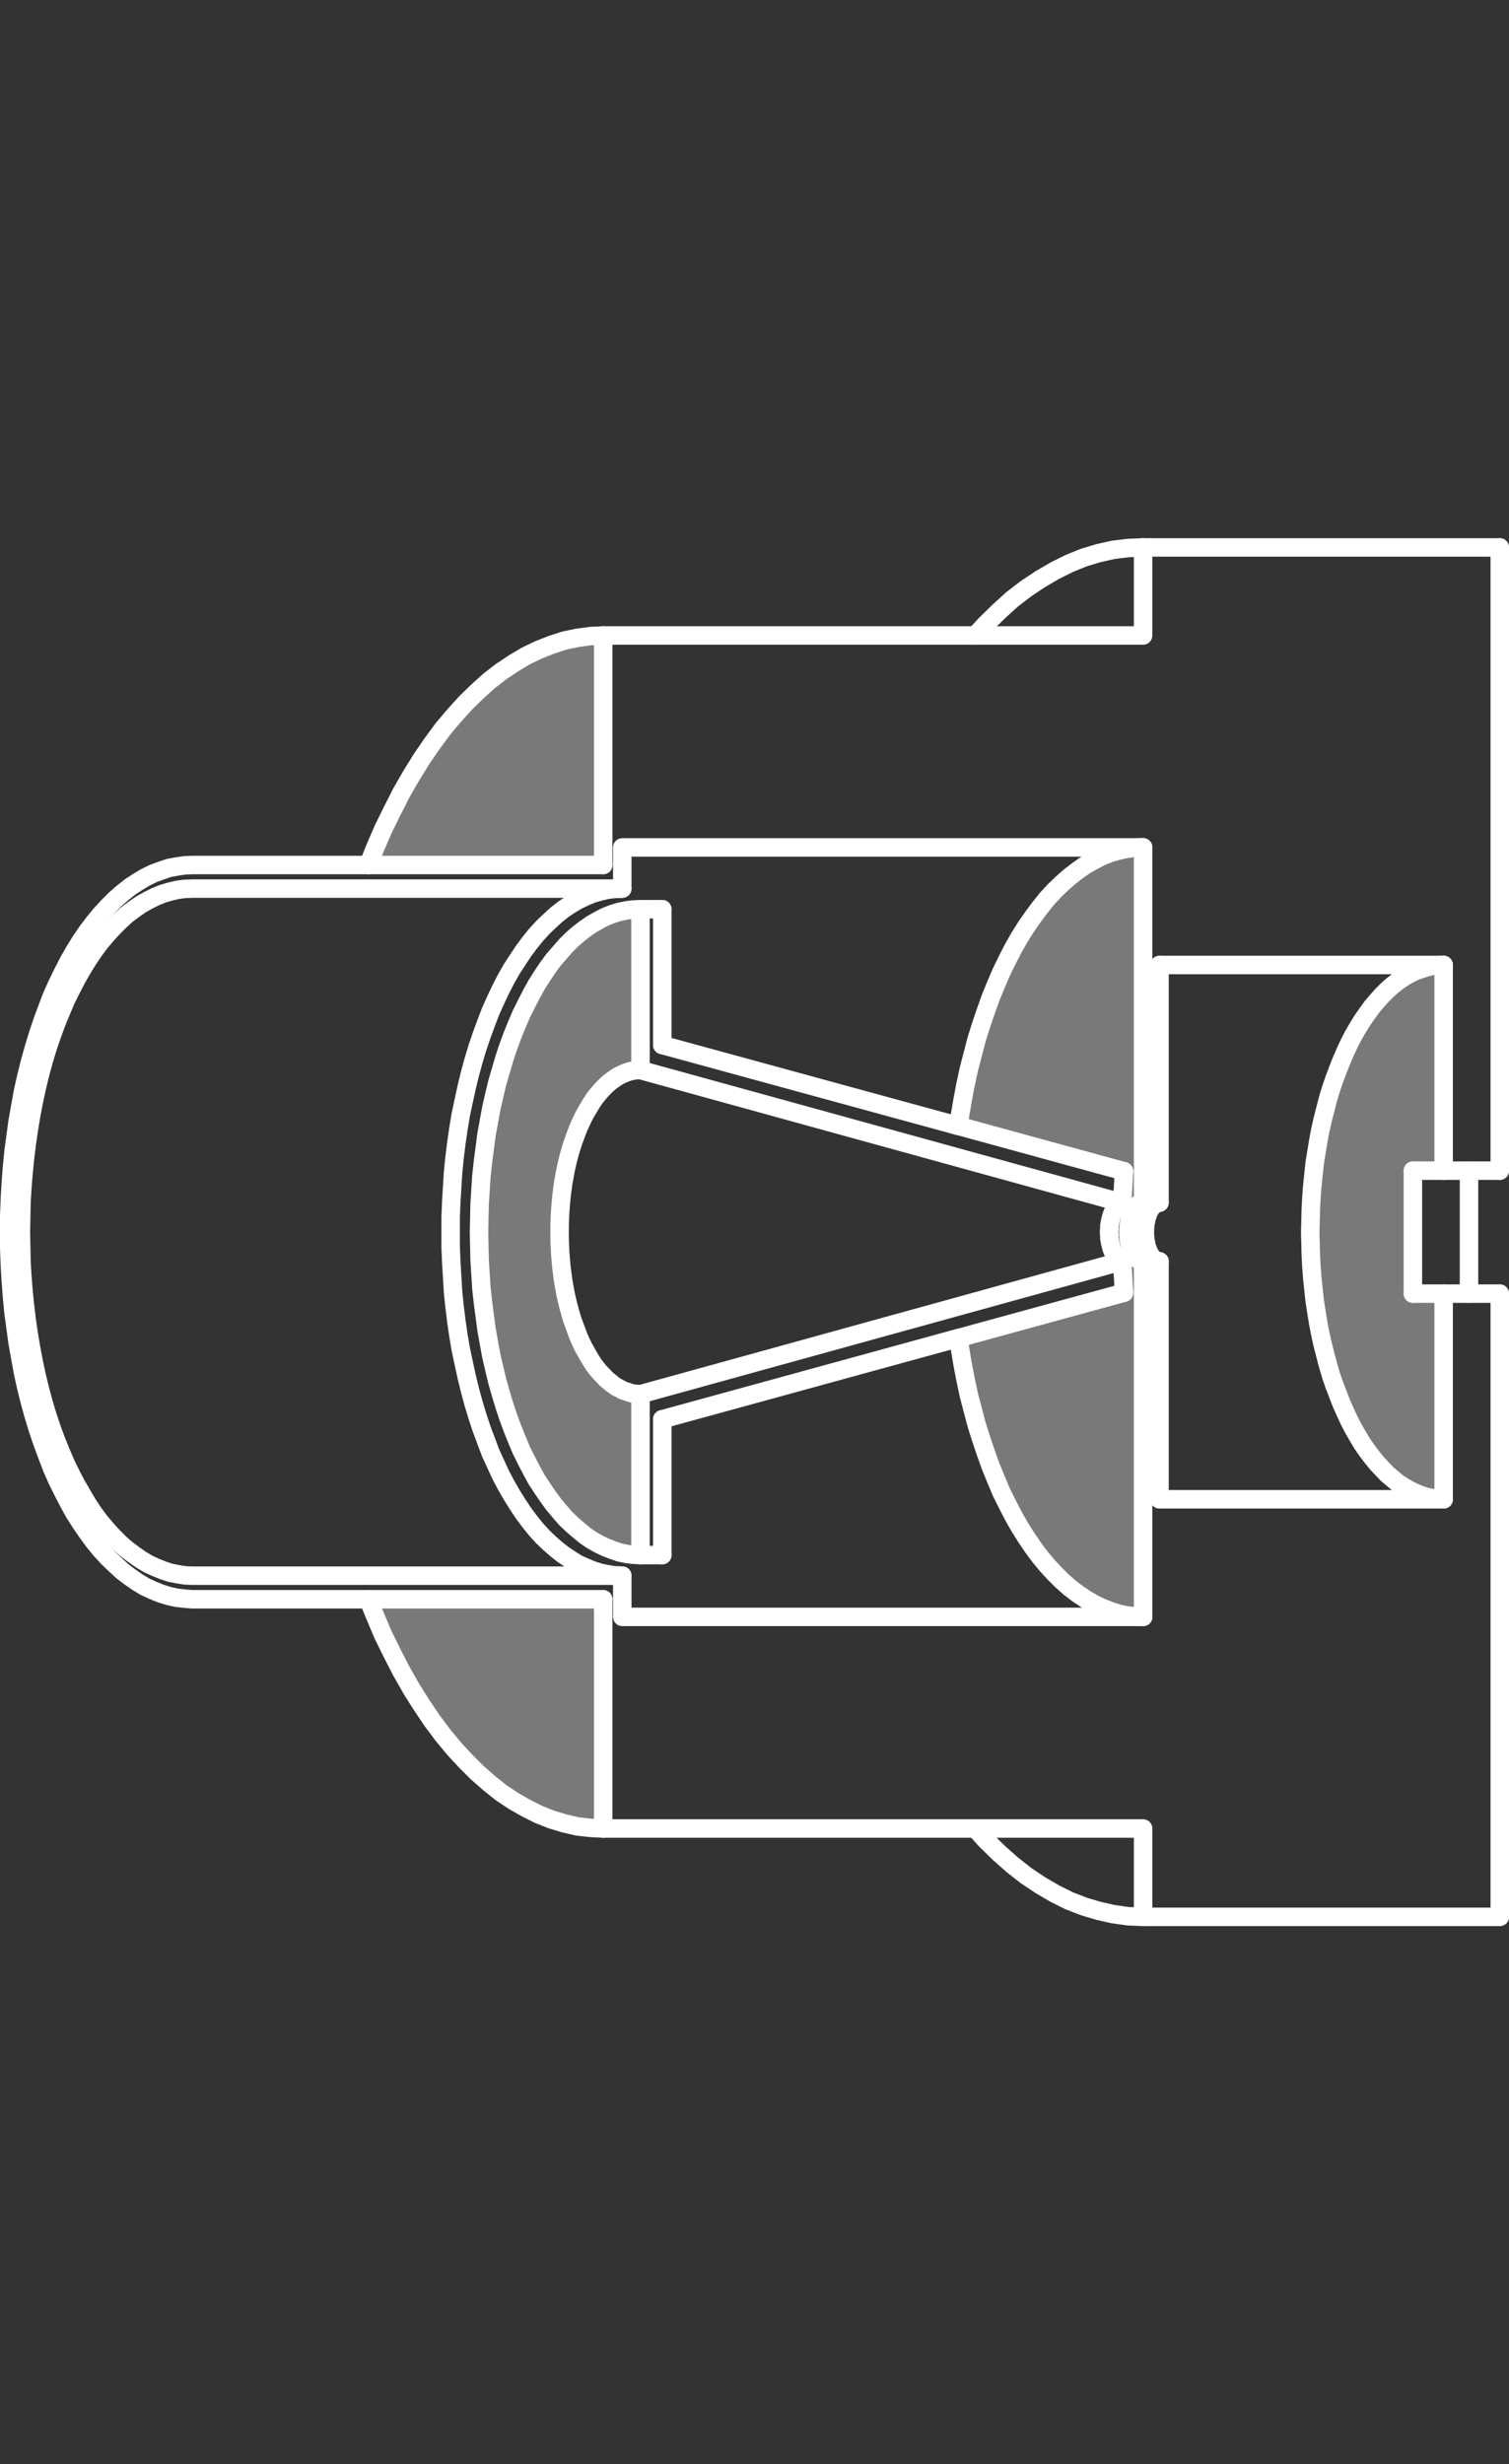 <?xml version="1.0" encoding="utf-8"?>
<!-- Generator: Adobe Illustrator 21.0.0, SVG Export Plug-In . SVG Version: 6.00 Build 0)  -->
<svg version="1.1" id="Layer_1" xmlns="http://www.w3.org/2000/svg" xmlns:xlink="http://www.w3.org/1999/xlink" x="0px" y="0px"
	 viewBox="0 0 122.475 200" style="enable-background:new 0 0 122.475 200;" xml:space="preserve">
<rect x="0" y="0" width="122.475" height="200" fill="#333333" stroke="none"/>
<style type="text/css">
	.st0{fill:#797979;}
	.st1{fill:none;stroke:#FFFFFF;stroke-width:1.5;stroke-linecap:round;stroke-linejoin:round;}
</style>
<g>
	<g id="XMLID_46_">
		<g>
			<polygon class="st0" points="114.845,121.148 114.385,120.93 113.925,120.663 113.465,120.372 
				113.029,120.009 112.593,119.646 112.181,119.21 111.769,118.774 111.357,118.265 
				110.97,117.756 110.582,117.199 110.219,116.593 109.855,115.964 109.516,115.31 
				109.201,114.631 108.886,113.929 108.596,113.178 108.305,112.427 108.038,111.652 
				107.796,110.828 107.578,110.005 107.36,109.157 107.166,108.285 106.997,107.413 
				106.851,106.516 106.706,105.596 106.609,104.675 106.512,103.755 106.44,102.834 
				106.391,101.889 106.367,100.945 106.343,100 106.367,99.055 106.391,98.111 
				106.44,97.166 106.512,96.221 106.609,95.301 106.706,94.38 106.851,93.484 
				106.997,92.587 107.166,91.691 107.36,90.843 107.578,89.995 107.796,89.148 
				108.038,88.348 108.305,87.573 108.596,86.798 108.886,86.071 109.201,85.344 
				109.516,84.666 109.855,84.012 110.219,83.382 110.582,82.801 110.97,82.244 
				111.357,81.711 111.769,81.226 112.181,80.766 112.593,80.354 113.029,79.967 
				113.465,79.628 113.925,79.313 114.385,79.046 114.845,78.828 115.306,78.659 
				115.766,78.513 116.226,78.392 116.711,78.344 117.171,78.319 117.171,95.01 
				117.074,95.01 116.953,95.01 116.856,95.01 116.735,95.01 116.638,95.01 
				116.517,95.01 116.396,95.01 116.275,95.01 116.154,95.01 116.008,95.01 
				115.887,95.01 115.742,95.01 115.596,95.01 115.427,95.01 115.257,95.01 
				115.088,95.01 114.894,95.01 114.676,95.01 114.676,95.422 114.676,95.809 
				114.676,96.148 114.676,96.488 114.676,96.802 114.676,97.117 114.676,97.384 
				114.676,97.674 114.676,97.917 114.676,98.183 114.676,98.425 114.676,98.643 
				114.676,98.886 114.676,99.104 114.676,99.346 114.676,99.564 114.676,99.782 
				114.676,100 114.676,100.218 114.676,100.436 114.676,100.654 114.676,100.872 
				114.676,101.09 114.676,101.332 114.676,101.575 114.676,101.817 114.676,102.059 
				114.676,102.326 114.676,102.592 114.676,102.883 114.676,103.173 114.676,103.488 
				114.676,103.827 114.676,104.191 114.676,104.578 114.676,104.99 114.894,104.99 
				115.088,104.99 115.257,104.99 115.427,104.99 115.596,104.99 115.742,104.99 
				115.887,104.99 116.008,104.99 116.154,104.99 116.275,104.99 116.396,104.99 
				116.517,104.99 116.638,104.99 116.735,104.99 116.856,104.99 116.953,104.99 
				117.074,104.99 117.171,104.99 117.171,121.681 116.711,121.656 116.226,121.584 
				115.766,121.487 115.306,121.341 			"/>
			<polygon class="st0" points="88.102,129.771 87.448,129.335 86.818,128.851 86.188,128.294 
				85.583,127.688 84.977,127.034 84.396,126.332 83.839,125.581 83.281,124.757 
				82.749,123.909 82.24,123.013 81.755,122.068 81.271,121.099 80.835,120.058 
				80.399,118.992 80.011,117.902 79.624,116.763 79.26,115.6 78.945,114.413 
				78.63,113.202 78.364,111.942 78.122,110.683 77.904,109.375 77.783,108.6 
				91.227,104.917 91.082,102.35 92.487,102.301 92.535,102.326 92.583,102.35 
				92.632,102.35 92.68,102.374 92.729,102.374 92.777,102.374 92.777,121.681 
				92.777,131.225 92.099,131.176 91.421,131.104 90.742,130.958 90.088,130.74 
				89.41,130.474 88.756,130.159 			"/>
			<polygon class="st0" points="87.448,70.665 88.102,70.204 88.756,69.841 89.41,69.502 
				90.088,69.235 90.742,69.042 91.421,68.896 92.099,68.799 92.777,68.775 
				92.777,78.319 92.777,97.602 92.729,97.602 92.68,97.626 92.632,97.626 
				92.583,97.65 92.535,97.674 92.487,97.699 92.438,97.723 92.39,97.747 
				92.341,97.796 92.293,97.82 92.244,97.868 92.196,97.917 92.147,97.989 
				92.099,98.038 92.051,98.111 92.026,98.159 91.978,98.232 91.954,98.304 
				91.905,98.377 91.881,98.45 91.833,98.547 91.808,98.619 91.784,98.716 
				91.76,98.789 91.736,98.886 91.711,98.983 91.687,99.079 91.663,99.176 
				91.639,99.273 91.639,99.37 91.615,99.467 91.615,99.588 91.615,99.685 
				91.59,99.782 91.59,99.879 91.59,100 91.59,100.097 91.59,100.194 
				91.615,100.315 91.615,100.412 91.615,100.509 91.639,100.606 91.639,100.702 
				91.663,100.799 91.687,100.896 91.711,100.993 91.736,101.09 91.76,101.187 
				91.784,101.284 91.808,101.357 91.833,101.453 91.881,101.526 91.905,101.599 
				91.954,101.671 91.978,101.744 92.026,101.817 92.051,101.889 92.099,101.938 
				92.147,102.011 92.196,102.059 92.244,102.107 92.293,102.156 92.341,102.204 
				92.39,102.229 92.438,102.277 92.487,102.301 91.082,102.35 90.912,102.301 
				90.864,102.277 90.815,102.229 90.767,102.204 90.718,102.156 90.67,102.107 
				90.621,102.059 90.573,102.011 90.524,101.938 90.5,101.889 90.452,101.817 
				90.403,101.744 90.379,101.671 90.331,101.599 90.306,101.526 90.282,101.453 
				90.234,101.357 90.21,101.284 90.185,101.187 90.161,101.09 90.137,100.993 
				90.113,100.896 90.088,100.799 90.088,100.702 90.064,100.606 90.04,100.509 
				90.04,100.412 90.04,100.315 90.04,100.194 90.016,100.097 90.016,100 
				90.016,99.879 90.04,99.782 90.04,99.685 90.04,99.588 90.04,99.467 
				90.064,99.37 90.088,99.273 90.088,99.176 90.113,99.079 90.137,98.983 
				90.161,98.886 90.185,98.789 90.21,98.716 90.234,98.619 90.282,98.547 
				90.306,98.45 90.331,98.377 90.379,98.304 90.403,98.232 90.452,98.159 
				90.5,98.111 90.524,98.038 90.573,97.989 90.621,97.917 90.67,97.868 
				90.718,97.82 90.767,97.796 90.815,97.747 90.864,97.723 90.912,97.699 
				91.082,97.626 91.227,95.058 77.783,91.376 77.904,90.601 78.122,89.317 
				78.364,88.033 78.63,86.798 78.945,85.587 79.26,84.375 79.624,83.213 
				80.011,82.074 80.399,80.984 80.835,79.918 81.271,78.901 81.755,77.908 
				82.24,76.963 82.749,76.067 83.281,75.219 83.839,74.419 84.396,73.668 
				84.977,72.942 85.583,72.288 86.188,71.706 86.818,71.149 			"/>
			<polygon class="st0" points="45.516,102.277 45.565,102.834 45.637,103.391 45.71,103.949 
				45.807,104.481 45.904,105.039 46.025,105.547 46.146,106.056 46.291,106.565 
				46.437,107.073 46.606,107.534 46.776,107.994 46.945,108.454 47.139,108.89 
				47.333,109.302 47.551,109.69 47.769,110.077 47.987,110.441 48.205,110.78 
				48.447,111.095 48.689,111.385 48.956,111.652 49.198,111.918 49.465,112.136 
				49.731,112.354 49.998,112.548 50.288,112.693 50.555,112.839 50.845,112.936 
				51.136,113.033 51.403,113.105 51.693,113.129 51.984,113.154 51.984,115.697 
				51.984,126.21 51.403,126.186 50.845,126.114 50.264,125.992 49.707,125.799 
				49.15,125.581 48.593,125.314 48.035,124.999 47.502,124.636 46.97,124.2 
				46.437,123.74 45.928,123.255 45.443,122.698 44.935,122.092 44.474,121.463 
				44.014,120.784 43.554,120.082 43.142,119.331 42.73,118.531 42.319,117.708 
				41.955,116.836 41.592,115.939 41.253,115.019 40.938,114.074 40.647,113.105 
				40.356,112.088 40.114,111.07 39.872,110.029 39.678,108.963 39.484,107.873 
				39.339,106.783 39.194,105.668 39.072,104.554 39,103.416 38.927,102.277 
				38.903,101.139 38.879,100 38.903,98.861 38.927,97.699 39,96.584 
				39.072,95.446 39.194,94.332 39.339,93.217 39.484,92.103 39.678,91.037 
				39.872,89.971 40.114,88.905 40.356,87.888 40.647,86.895 40.938,85.902 
				41.253,84.957 41.592,84.036 41.955,83.14 42.319,82.292 42.73,81.469 
				43.142,80.669 43.554,79.918 44.014,79.192 44.474,78.513 44.935,77.883 
				45.443,77.302 45.928,76.745 46.437,76.236 46.97,75.776 47.502,75.364 
				48.035,75.001 48.593,74.686 49.15,74.395 49.707,74.177 50.264,74.008 
				50.845,73.886 51.403,73.814 51.984,73.79 51.984,84.303 51.984,86.846 
				51.693,86.846 51.403,86.895 51.136,86.943 50.845,87.04 50.555,87.161 
				50.288,87.282 49.998,87.452 49.731,87.646 49.465,87.84 49.198,88.082 
				48.956,88.324 48.689,88.615 48.447,88.905 48.205,89.22 47.987,89.559 
				47.769,89.923 47.551,90.286 47.333,90.698 47.139,91.11 46.945,91.546 
				46.776,91.982 46.606,92.442 46.437,92.927 46.291,93.411 46.146,93.92 
				46.025,94.428 45.904,94.961 45.807,95.494 45.71,96.027 45.637,96.584 
				45.565,97.142 45.516,97.699 45.468,98.28 45.443,98.837 45.419,99.419 45.419,100 
				45.419,100.557 45.443,101.139 45.468,101.72 			"/>
			<polygon class="st0" points="45.807,147.988 44.765,147.673 43.724,147.261 42.706,146.752 
				41.689,146.171 40.671,145.493 39.702,144.718 38.733,143.87 37.789,142.925 
				36.868,141.932 35.948,140.818 35.076,139.655 34.228,138.395 33.404,137.087 
				32.605,135.682 31.854,134.229 31.103,132.703 30.425,131.104 29.892,129.796 
				48.956,129.796 48.956,131.225 48.956,148.4 47.914,148.351 46.848,148.23 			"/>
			<polygon class="st0" points="44.765,52.327 45.807,51.988 46.848,51.77 47.914,51.625 
				48.956,51.576 48.956,68.775 48.956,70.204 29.892,70.204 30.425,68.872 
				31.103,67.297 31.854,65.771 32.605,64.294 33.404,62.913 34.228,61.581 
				35.076,60.345 35.948,59.158 36.868,58.068 37.789,57.051 38.733,56.13 
				39.702,55.258 40.671,54.507 41.689,53.829 42.706,53.223 43.724,52.739 			"/>
		</g>
		<g>
			<polyline class="st1" points="91.082,102.35 51.984,113.154 51.693,113.129 51.403,113.105 
				51.136,113.033 50.845,112.936 50.555,112.839 50.288,112.693 49.998,112.548 
				49.731,112.354 49.465,112.136 49.198,111.918 48.956,111.652 48.689,111.385 
				48.447,111.095 48.205,110.78 47.987,110.441 47.769,110.077 47.551,109.69 
				47.333,109.302 47.139,108.89 46.945,108.454 46.776,107.994 46.606,107.534 
				46.437,107.073 46.291,106.565 46.146,106.056 46.025,105.547 45.904,105.039 
				45.807,104.481 45.71,103.949 45.637,103.391 45.565,102.834 45.516,102.277 
				45.468,101.72 45.443,101.139 45.419,100.557 45.419,100 45.419,99.419 
				45.443,98.837 45.468,98.28 45.516,97.699 45.565,97.142 45.637,96.584 
				45.71,96.027 45.807,95.494 45.904,94.961 46.025,94.428 46.146,93.92 
				46.291,93.411 46.437,92.927 46.606,92.442 46.776,91.982 46.945,91.546 
				47.139,91.11 47.333,90.698 47.551,90.286 47.769,89.923 47.987,89.559 
				48.205,89.22 48.447,88.905 48.689,88.615 48.956,88.324 49.198,88.082 
				49.465,87.84 49.731,87.646 49.998,87.452 50.288,87.282 50.555,87.161 
				50.845,87.04 51.136,86.943 51.403,86.895 51.693,86.846 51.984,86.846 
				91.082,97.626 			"/>
			<polyline class="st1" points="121.725,44.43 121.725,78.319 121.725,95.01 			"/>
			<polyline class="st1" points="121.725,155.57 92.777,155.57 91.566,155.522 90.355,155.352 
				89.168,155.086 87.957,154.722 86.77,154.262 85.607,153.681 84.444,153.002 
				83.281,152.227 82.143,151.331 81.053,150.362 79.963,149.296 79.163,148.4 			"/>
			<line class="st1" x1="117.171" y1="121.681" x2="94.11" y2="121.681"/>
			<line class="st1" x1="94.11" y1="78.319" x2="117.171" y2="78.319"/>
			<polyline class="st1" points="92.777,102.374 92.777,121.681 92.777,131.225 			"/>
			<line class="st1" x1="94.11" y1="102.374" x2="94.11" y2="121.681"/>
			<line class="st1" x1="94.11" y1="78.319" x2="94.11" y2="97.602"/>
			<polyline class="st1" points="48.956,148.4 48.956,131.225 48.956,129.796 			"/>
			<line class="st1" x1="117.171" y1="104.99" x2="117.171" y2="121.681"/>
			<polyline class="st1" points="121.725,104.99 121.725,121.681 121.725,155.57 			"/>
			<line class="st1" x1="117.171" y1="78.319" x2="117.171" y2="95.01"/>
			<line class="st1" x1="53.752" y1="126.21" x2="53.752" y2="115.188"/>
			<line class="st1" x1="53.752" y1="84.812" x2="53.752" y2="73.79"/>
			<polyline class="st1" points="51.984,126.21 51.984,115.697 51.984,113.154 			"/>
			<polyline class="st1" points="92.777,68.775 92.777,78.319 92.777,97.602 			"/>
			<polyline class="st1" points="91.227,95.058 91.082,97.626 90.912,97.699 90.864,97.723 
				90.815,97.747 90.767,97.796 90.718,97.82 90.67,97.868 90.621,97.917 
				90.573,97.989 90.524,98.038 90.5,98.111 90.452,98.159 90.403,98.232 
				90.379,98.304 90.331,98.377 90.306,98.45 90.282,98.547 90.234,98.619 
				90.21,98.716 90.185,98.789 90.161,98.886 90.137,98.983 90.113,99.079 
				90.088,99.176 90.088,99.273 90.064,99.37 90.04,99.467 90.04,99.588 
				90.04,99.685 90.04,99.782 90.016,99.879 90.016,100 90.016,100.097 
				90.04,100.194 90.04,100.315 90.04,100.412 90.04,100.509 90.064,100.606 
				90.088,100.702 90.088,100.799 90.113,100.896 90.137,100.993 90.161,101.09 
				90.185,101.187 90.21,101.284 90.234,101.357 90.282,101.453 90.306,101.526 
				90.331,101.599 90.379,101.671 90.403,101.744 90.452,101.817 90.5,101.889 
				90.524,101.938 90.573,102.011 90.621,102.059 90.67,102.107 90.718,102.156 
				90.767,102.204 90.815,102.229 90.864,102.277 90.912,102.301 91.082,102.35 
				91.227,104.917 			"/>
			<polyline class="st1" points="51.984,86.846 51.984,84.303 51.984,73.79 			"/>
			<polyline class="st1" points="53.752,126.21 51.984,126.21 51.403,126.186 50.845,126.114 
				50.264,125.992 49.707,125.799 49.15,125.581 48.593,125.314 48.035,124.999 
				47.502,124.636 46.97,124.2 46.437,123.74 45.928,123.255 45.443,122.698 
				44.935,122.092 44.474,121.463 44.014,120.784 43.554,120.082 43.142,119.331 
				42.73,118.531 42.319,117.708 41.955,116.836 41.592,115.939 41.253,115.019 
				40.938,114.074 40.647,113.105 40.356,112.088 40.114,111.07 39.872,110.029 
				39.678,108.963 39.484,107.873 39.339,106.783 39.194,105.668 39.072,104.554 
				39,103.416 38.927,102.277 38.903,101.139 38.879,100 38.903,98.861 
				38.927,97.699 39,96.584 39.072,95.446 39.194,94.332 39.339,93.217 
				39.484,92.103 39.678,91.037 39.872,89.971 40.114,88.905 40.356,87.888 
				40.647,86.895 40.938,85.902 41.253,84.957 41.592,84.036 41.955,83.14 
				42.319,82.292 42.73,81.469 43.142,80.669 43.554,79.918 44.014,79.192 
				44.474,78.513 44.935,77.883 45.443,77.302 45.928,76.745 46.437,76.236 
				46.97,75.776 47.502,75.364 48.035,75.001 48.593,74.686 49.15,74.395 
				49.707,74.177 50.264,74.008 50.845,73.886 51.403,73.814 51.984,73.79 
				53.752,73.79 			"/>
			<polyline class="st1" points="50.506,127.882 48.956,127.882 15.624,127.882 15.018,127.858 
				14.412,127.761 13.807,127.64 13.225,127.446 12.62,127.204 12.038,126.937 
				11.433,126.574 10.876,126.186 10.294,125.75 9.737,125.266 9.204,124.733 
				8.671,124.151 8.138,123.522 7.63,122.843 7.145,122.117 6.685,121.341 
				6.225,120.542 5.789,119.718 5.353,118.822 4.965,117.926 4.577,116.957 
				4.214,115.988 3.875,114.97 3.56,113.929 3.269,112.863 3.003,111.773 
				2.761,110.659 2.543,109.52 2.349,108.382 2.179,107.219 2.034,106.032 
				1.913,104.845 1.816,103.634 1.743,102.422 1.719,101.211 1.695,100 1.719,98.789 
				1.743,97.553 1.816,96.366 1.913,95.155 2.034,93.968 2.179,92.781 
				2.349,91.618 2.543,90.456 2.761,89.317 3.003,88.203 3.269,87.113 
				3.56,86.047 3.875,85.005 4.214,84.012 4.577,83.019 4.965,82.074 
				5.353,81.154 5.789,80.282 6.225,79.434 6.685,78.634 7.145,77.883 
				7.63,77.157 8.138,76.478 8.671,75.849 9.204,75.267 9.737,74.734 
				10.294,74.226 10.876,73.79 11.433,73.402 12.038,73.063 12.62,72.772 
				13.225,72.53 13.807,72.36 14.412,72.215 15.018,72.142 15.624,72.118 
				48.956,72.118 50.506,72.118 			"/>
			<polyline class="st1" points="48.956,70.204 48.956,68.775 48.956,51.576 			"/>
			<polyline class="st1" points="29.892,70.204 30.425,68.872 31.103,67.297 31.854,65.771 
				32.605,64.294 33.404,62.913 34.228,61.581 35.076,60.345 35.948,59.158 
				36.868,58.068 37.789,57.051 38.733,56.13 39.702,55.258 40.671,54.507 
				41.689,53.829 42.706,53.223 43.724,52.739 44.765,52.327 45.807,51.988 
				46.848,51.77 47.914,51.625 48.956,51.576 79.163,51.576 92.777,51.576 
				92.777,44.43 			"/>
			<polyline class="st1" points="94.013,102.374 92.777,102.374 92.729,102.374 92.68,102.374 
				92.632,102.35 92.583,102.35 92.535,102.326 92.487,102.301 92.438,102.277 
				92.39,102.229 92.341,102.204 92.293,102.156 92.244,102.107 92.196,102.059 
				92.147,102.011 92.099,101.938 92.051,101.889 92.026,101.817 91.978,101.744 
				91.954,101.671 91.905,101.599 91.881,101.526 91.833,101.453 91.808,101.357 
				91.784,101.284 91.76,101.187 91.736,101.09 91.711,100.993 91.687,100.896 
				91.663,100.799 91.639,100.702 91.639,100.606 91.615,100.509 91.615,100.412 
				91.615,100.315 91.59,100.194 91.59,100.097 91.59,100 91.59,99.879 
				91.59,99.782 91.615,99.685 91.615,99.588 91.615,99.467 91.639,99.37 
				91.639,99.273 91.663,99.176 91.687,99.079 91.711,98.983 91.736,98.886 
				91.76,98.789 91.784,98.716 91.808,98.619 91.833,98.547 91.881,98.45 
				91.905,98.377 91.954,98.304 91.978,98.232 92.026,98.159 92.051,98.111 
				92.099,98.038 92.147,97.989 92.196,97.917 92.244,97.868 92.293,97.82 
				92.341,97.796 92.39,97.747 92.438,97.723 92.487,97.699 92.535,97.674 
				92.583,97.65 92.632,97.626 92.68,97.626 92.729,97.602 92.777,97.602 
				94.061,97.602 94.085,97.602 94.11,97.602 			"/>
			<polyline class="st1" points="94.11,102.374 94.085,102.374 94.061,102.374 			"/>
			<polyline class="st1" points="79.163,51.576 79.963,50.704 81.053,49.638 82.143,48.645 
				83.281,47.773 84.444,46.998 85.607,46.319 86.77,45.738 87.957,45.254 
				89.168,44.89 90.355,44.624 91.566,44.478 92.777,44.43 121.725,44.43 			"/>
			<polyline class="st1" points="121.725,104.99 120.683,104.99 119.23,104.99 
				117.171,104.99 117.074,104.99 116.953,104.99 116.856,104.99 116.735,104.99 
				116.638,104.99 116.517,104.99 116.396,104.99 116.275,104.99 116.154,104.99 
				116.008,104.99 115.887,104.99 115.742,104.99 115.596,104.99 115.427,104.99 
				115.257,104.99 115.088,104.99 114.894,104.99 114.676,104.99 			"/>
			<polyline class="st1" points="77.783,108.6 77.904,109.375 78.122,110.683 78.364,111.942 
				78.63,113.202 78.945,114.413 79.26,115.6 79.624,116.763 80.011,117.902 
				80.399,118.992 80.835,120.058 81.271,121.099 81.755,122.068 82.24,123.013 
				82.749,123.909 83.281,124.757 83.839,125.581 84.396,126.332 84.977,127.034 
				85.583,127.688 86.188,128.294 86.818,128.851 87.448,129.335 88.102,129.771 
				88.756,130.159 89.41,130.474 90.088,130.74 90.742,130.958 91.421,131.104 
				92.099,131.176 92.777,131.225 			"/>
			<polyline class="st1" points="77.783,91.376 77.904,90.601 78.122,89.317 78.364,88.033 
				78.63,86.798 78.945,85.587 79.26,84.375 79.624,83.213 80.011,82.074 
				80.399,80.984 80.835,79.918 81.271,78.901 81.755,77.908 82.24,76.963 
				82.749,76.067 83.281,75.219 83.839,74.419 84.396,73.668 84.977,72.942 
				85.583,72.288 86.188,71.706 86.818,71.149 87.448,70.665 88.102,70.204 
				88.756,69.841 89.41,69.502 90.088,69.235 90.742,69.042 91.421,68.896 
				92.099,68.799 92.777,68.775 			"/>
			<polyline class="st1" points="92.777,68.775 50.506,68.775 50.506,72.118 49.901,72.142 
				49.295,72.215 48.689,72.36 48.084,72.53 47.502,72.772 46.897,73.063 
				46.316,73.402 45.734,73.79 45.177,74.226 44.62,74.734 44.063,75.267 
				43.53,75.849 43.021,76.478 42.512,77.157 42.028,77.883 41.543,78.634 
				41.083,79.434 40.647,80.282 40.235,81.154 39.823,82.074 39.46,83.019 
				39.097,84.012 38.758,85.005 38.443,86.047 38.152,87.113 37.886,88.203 
				37.643,89.317 37.401,90.456 37.207,91.618 37.038,92.781 36.892,93.968 
				36.771,95.155 36.699,96.366 36.626,97.553 36.577,98.789 36.577,100 
				36.577,101.211 36.626,102.422 36.699,103.634 36.771,104.845 36.892,106.032 
				37.038,107.219 37.207,108.382 37.401,109.52 37.643,110.659 37.886,111.773 
				38.152,112.863 38.443,113.929 38.758,114.97 39.097,115.988 39.46,116.957 
				39.823,117.926 40.235,118.822 40.647,119.718 41.083,120.542 41.543,121.341 
				42.028,122.117 42.512,122.843 43.021,123.522 43.53,124.151 44.063,124.733 
				44.62,125.266 45.177,125.75 45.734,126.186 46.316,126.574 46.897,126.937 
				47.502,127.204 48.084,127.446 48.689,127.64 49.295,127.761 49.901,127.858 
				50.191,127.858 50.506,127.882 50.506,131.225 92.777,131.225 			"/>
			<polyline class="st1" points="117.171,78.319 116.711,78.344 116.226,78.392 115.766,78.513 
				115.306,78.659 114.845,78.828 114.385,79.046 113.925,79.313 113.465,79.628 
				113.029,79.967 112.593,80.354 112.181,80.766 111.769,81.226 111.357,81.711 
				110.97,82.244 110.582,82.801 110.219,83.382 109.855,84.012 109.516,84.666 
				109.201,85.344 108.886,86.071 108.596,86.798 108.305,87.573 108.038,88.348 
				107.796,89.148 107.578,89.995 107.36,90.843 107.166,91.691 106.997,92.587 
				106.851,93.484 106.706,94.38 106.609,95.301 106.512,96.221 106.44,97.166 
				106.391,98.111 106.367,99.055 106.343,100 106.367,100.945 106.391,101.889 
				106.44,102.834 106.512,103.755 106.609,104.675 106.706,105.596 106.851,106.516 
				106.997,107.413 107.166,108.285 107.36,109.157 107.578,110.005 107.796,110.828 
				108.038,111.652 108.305,112.427 108.596,113.178 108.886,113.929 109.201,114.631 
				109.516,115.31 109.855,115.964 110.219,116.593 110.582,117.199 110.97,117.756 
				111.357,118.265 111.769,118.774 112.181,119.21 112.593,119.646 113.029,120.009 
				113.465,120.372 113.925,120.663 114.385,120.93 114.845,121.148 115.306,121.341 
				115.766,121.487 116.226,121.584 116.711,121.656 117.171,121.681 			"/>
			<polyline class="st1" points="119.23,95.01 119.23,95.422 119.23,95.809 119.23,96.148 
				119.23,96.488 119.23,96.802 119.23,97.117 119.23,97.384 119.23,97.674 
				119.23,97.917 119.23,98.183 119.23,98.425 119.23,98.643 119.23,98.886 
				119.23,99.104 119.23,99.346 119.23,99.564 119.23,99.782 119.23,100 
				119.23,100.218 119.23,100.436 119.23,100.654 119.23,100.872 119.23,101.09 
				119.23,101.332 119.23,101.575 119.23,101.817 119.23,102.059 119.23,102.326 
				119.23,102.592 119.23,102.883 119.23,103.173 119.23,103.488 119.23,103.827 
				119.23,104.191 119.23,104.578 119.23,104.99 			"/>
			<polyline class="st1" points="114.676,95.01 114.676,95.422 114.676,95.809 114.676,96.148 
				114.676,96.488 114.676,96.802 114.676,97.117 114.676,97.384 114.676,97.674 
				114.676,97.917 114.676,98.183 114.676,98.425 114.676,98.643 114.676,98.886 
				114.676,99.104 114.676,99.346 114.676,99.564 114.676,99.782 114.676,100 
				114.676,100.218 114.676,100.436 114.676,100.654 114.676,100.872 114.676,101.09 
				114.676,101.332 114.676,101.575 114.676,101.817 114.676,102.059 114.676,102.326 
				114.676,102.592 114.676,102.883 114.676,103.173 114.676,103.488 114.676,103.827 
				114.676,104.191 114.676,104.578 114.676,104.99 			"/>
			<polyline class="st1" points="114.676,95.01 114.894,95.01 115.088,95.01 115.257,95.01 
				115.427,95.01 115.596,95.01 115.742,95.01 115.887,95.01 116.008,95.01 
				116.154,95.01 116.275,95.01 116.396,95.01 116.517,95.01 116.638,95.01 
				116.735,95.01 116.856,95.01 116.953,95.01 117.074,95.01 117.171,95.01 
				118.237,95.01 119.23,95.01 121.725,95.01 			"/>
			<polyline class="st1" points="94.061,97.602 94.013,97.626 93.964,97.626 93.916,97.65 
				93.843,97.674 93.795,97.699 93.746,97.723 93.698,97.747 93.649,97.796 
				93.601,97.82 93.552,97.868 93.504,97.917 93.48,97.989 93.431,98.038 
				93.383,98.111 93.334,98.159 93.31,98.232 93.262,98.304 93.238,98.377 
				93.189,98.45 93.165,98.547 93.141,98.619 93.116,98.716 93.068,98.789 
				93.044,98.886 93.02,98.983 93.02,99.079 92.995,99.176 92.971,99.273 
				92.947,99.37 92.947,99.467 92.947,99.588 92.923,99.685 92.923,99.782 
				92.923,99.879 92.923,100 92.923,100.097 92.923,100.194 92.923,100.315 
				92.947,100.412 92.947,100.509 92.947,100.606 92.971,100.702 92.995,100.799 
				93.02,100.896 93.02,100.993 93.044,101.09 93.068,101.187 93.116,101.284 
				93.141,101.357 93.165,101.453 93.189,101.526 93.238,101.599 93.262,101.671 
				93.31,101.744 93.334,101.817 93.383,101.889 93.431,101.938 93.48,102.011 
				93.504,102.059 93.552,102.107 93.601,102.156 93.649,102.204 93.698,102.229 
				93.746,102.277 93.795,102.301 93.843,102.326 93.916,102.35 93.964,102.35 
				94.013,102.374 94.061,102.374 			"/>
			<polyline class="st1" points="29.892,129.796 30.425,131.104 31.103,132.703 31.854,134.229 
				32.605,135.682 33.404,137.087 34.228,138.395 35.076,139.655 35.948,140.818 
				36.868,141.932 37.789,142.925 38.733,143.87 39.702,144.718 40.671,145.493 
				41.689,146.171 42.706,146.752 43.724,147.261 44.765,147.673 45.807,147.988 
				46.848,148.23 47.914,148.351 48.956,148.4 79.163,148.4 92.777,148.4 
				92.777,155.57 			"/>
			<polyline class="st1" points="53.752,84.812 77.758,91.376 77.783,91.376 91.227,95.058 			"/>
			<polyline class="st1" points="48.956,129.796 29.892,129.796 15.624,129.796 14.994,129.747 
				14.34,129.674 13.686,129.529 13.056,129.335 12.402,129.069 11.772,128.778 
				11.166,128.415 10.537,127.979 9.931,127.519 9.35,126.986 8.768,126.428 
				8.187,125.799 7.63,125.12 7.097,124.394 6.564,123.618 6.055,122.819 
				5.571,121.947 5.11,121.051 4.65,120.13 4.214,119.137 3.826,118.12 
				3.439,117.078 3.076,116.012 2.736,114.898 2.421,113.759 2.131,112.597 
				1.864,111.385 1.646,110.174 1.428,108.963 1.259,107.703 1.089,106.444 
				0.968,105.16 0.871,103.876 0.798,102.592 0.75,101.284 0.75,100 0.75,98.692 0.798,97.408 
				0.871,96.1 0.968,94.816 1.089,93.556 1.259,92.273 1.428,91.037 
				1.646,89.802 1.864,88.59 2.131,87.403 2.421,86.241 2.736,85.102 
				3.076,83.988 3.439,82.898 3.826,81.856 4.214,80.839 4.65,79.87 
				5.11,78.925 5.571,78.029 6.055,77.181 6.564,76.357 7.097,75.582 
				7.63,74.88 8.187,74.201 8.768,73.572 9.35,72.99 9.931,72.481 
				10.537,71.997 11.166,71.585 11.772,71.222 12.402,70.907 13.056,70.665 
				13.686,70.447 14.34,70.326 14.994,70.229 15.624,70.204 29.892,70.204 
				48.956,70.204 			"/>
			<polyline class="st1" points="91.227,104.917 77.783,108.6 77.758,108.6 53.752,115.188 			
				"/>
		</g>
	</g>
</g>
</svg>

